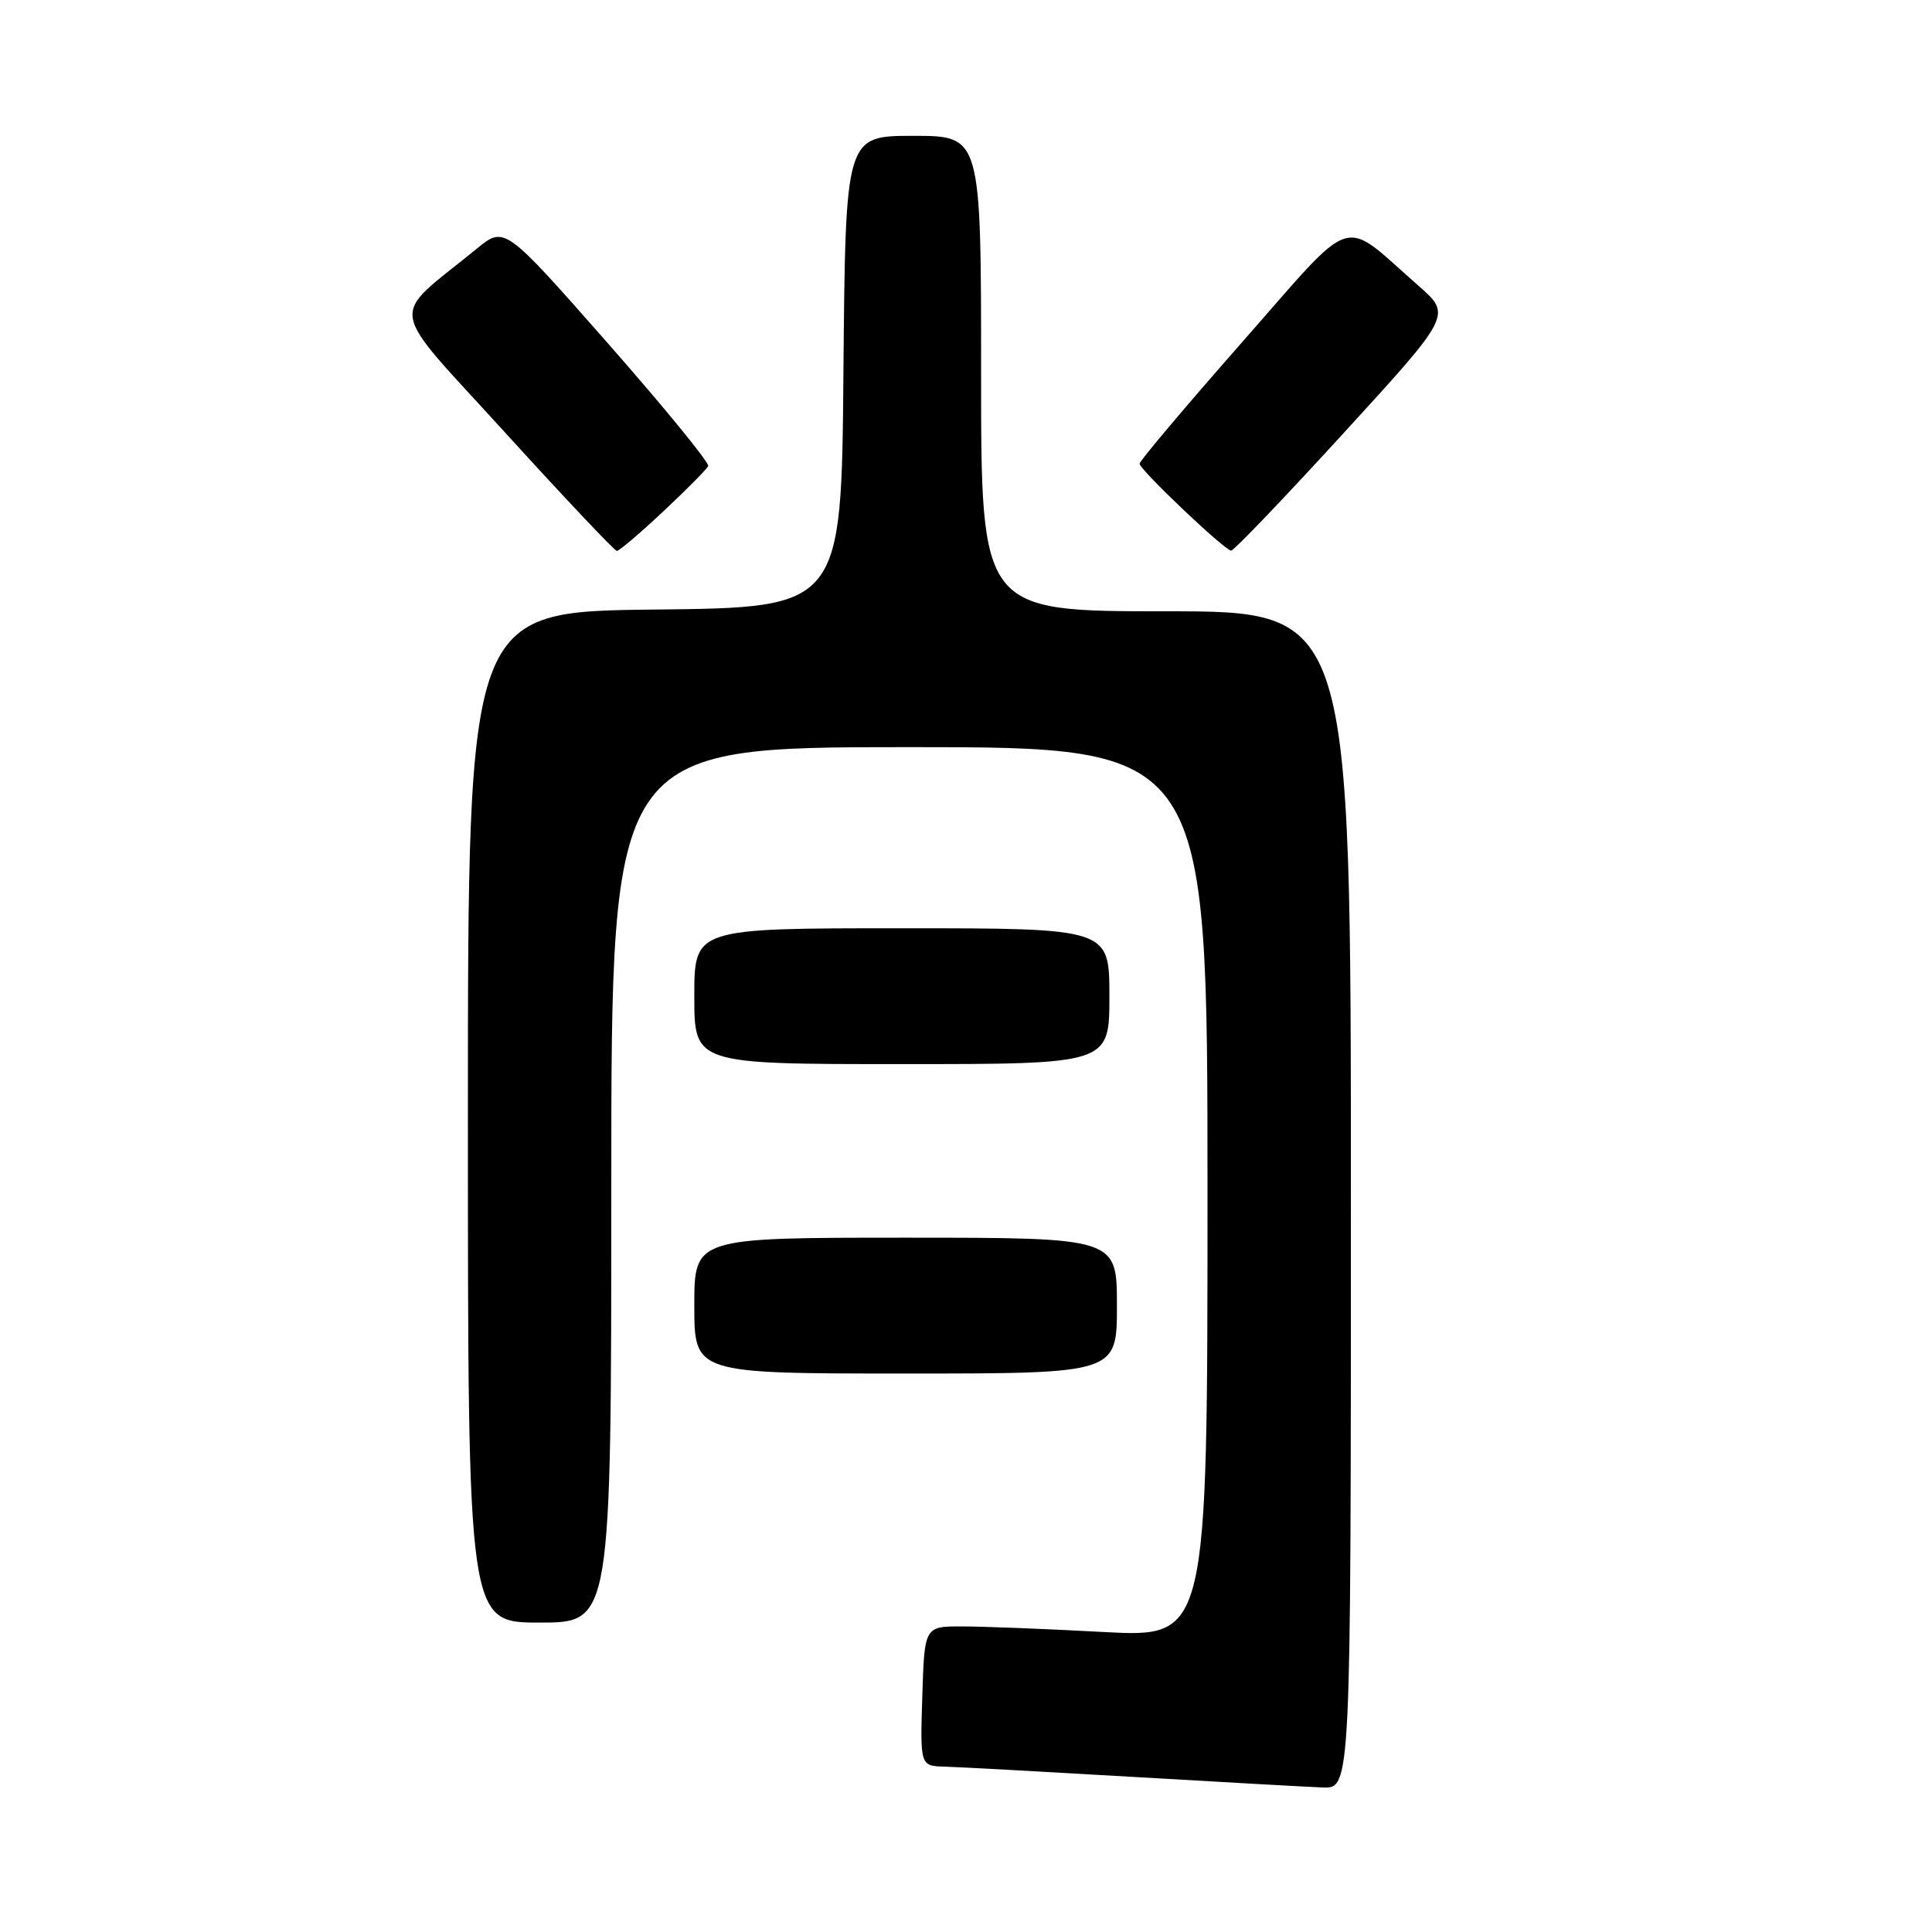 <?xml version="1.0" encoding="UTF-8" standalone="no"?>
<!DOCTYPE svg PUBLIC "-//W3C//DTD SVG 1.1//EN" "http://www.w3.org/Graphics/SVG/1.1/DTD/svg11.dtd" >
<svg xmlns="http://www.w3.org/2000/svg" xmlns:xlink="http://www.w3.org/1999/xlink" version="1.1" viewBox="0 0 256 256">
 <g >
 <path fill="currentColor"
d=" M 179.00 159.00 C 179.00 81.00 179.00 81.00 154.50 81.00 C 130.00 81.00 130.00 81.00 130.00 49.50 C 130.00 18.00 130.00 18.00 121.01 18.00 C 112.03 18.00 112.03 18.00 111.76 49.25 C 111.50 80.50 111.50 80.50 86.75 80.77 C 62.00 81.03 62.00 81.03 62.00 148.02 C 62.00 215.00 62.00 215.00 71.50 215.00 C 81.00 215.00 81.00 215.00 81.00 157.00 C 81.00 99.00 81.00 99.00 120.50 99.00 C 160.00 99.00 160.00 99.00 160.00 157.99 C 160.00 216.98 160.00 216.98 146.25 216.25 C 138.69 215.84 130.25 215.51 127.50 215.51 C 122.50 215.50 122.50 215.50 122.21 224.75 C 121.92 234.00 121.92 234.00 125.21 234.09 C 127.02 234.14 138.18 234.75 150.00 235.44 C 161.82 236.13 173.19 236.77 175.25 236.85 C 179.00 237.00 179.00 237.00 179.00 159.00 Z  M 148.00 173.00 C 148.00 164.00 148.00 164.00 120.00 164.00 C 92.00 164.00 92.00 164.00 92.00 173.00 C 92.00 182.00 92.00 182.00 120.00 182.00 C 148.00 182.00 148.00 182.00 148.00 173.00 Z  M 147.00 132.00 C 147.00 123.00 147.00 123.00 119.50 123.00 C 92.00 123.00 92.00 123.00 92.00 132.00 C 92.00 141.00 92.00 141.00 119.50 141.00 C 147.00 141.00 147.00 141.00 147.00 132.00 Z  M 87.90 67.75 C 90.98 64.87 93.65 62.17 93.84 61.75 C 94.02 61.33 88.03 54.00 80.52 45.46 C 66.86 29.94 66.86 29.94 63.18 32.95 C 51.45 42.53 51.03 39.83 66.95 57.34 C 74.78 65.95 81.44 73.00 81.74 73.00 C 82.05 73.00 84.83 70.64 87.90 67.75 Z  M 178.06 57.36 C 192.37 41.72 192.37 41.72 187.93 37.84 C 177.51 28.71 179.90 27.94 164.56 45.37 C 157.10 53.85 151.00 61.08 151.00 61.44 C 151.00 62.23 162.25 72.91 163.13 72.96 C 163.48 72.98 170.20 65.96 178.06 57.36 Z "/>
</g>
</svg>